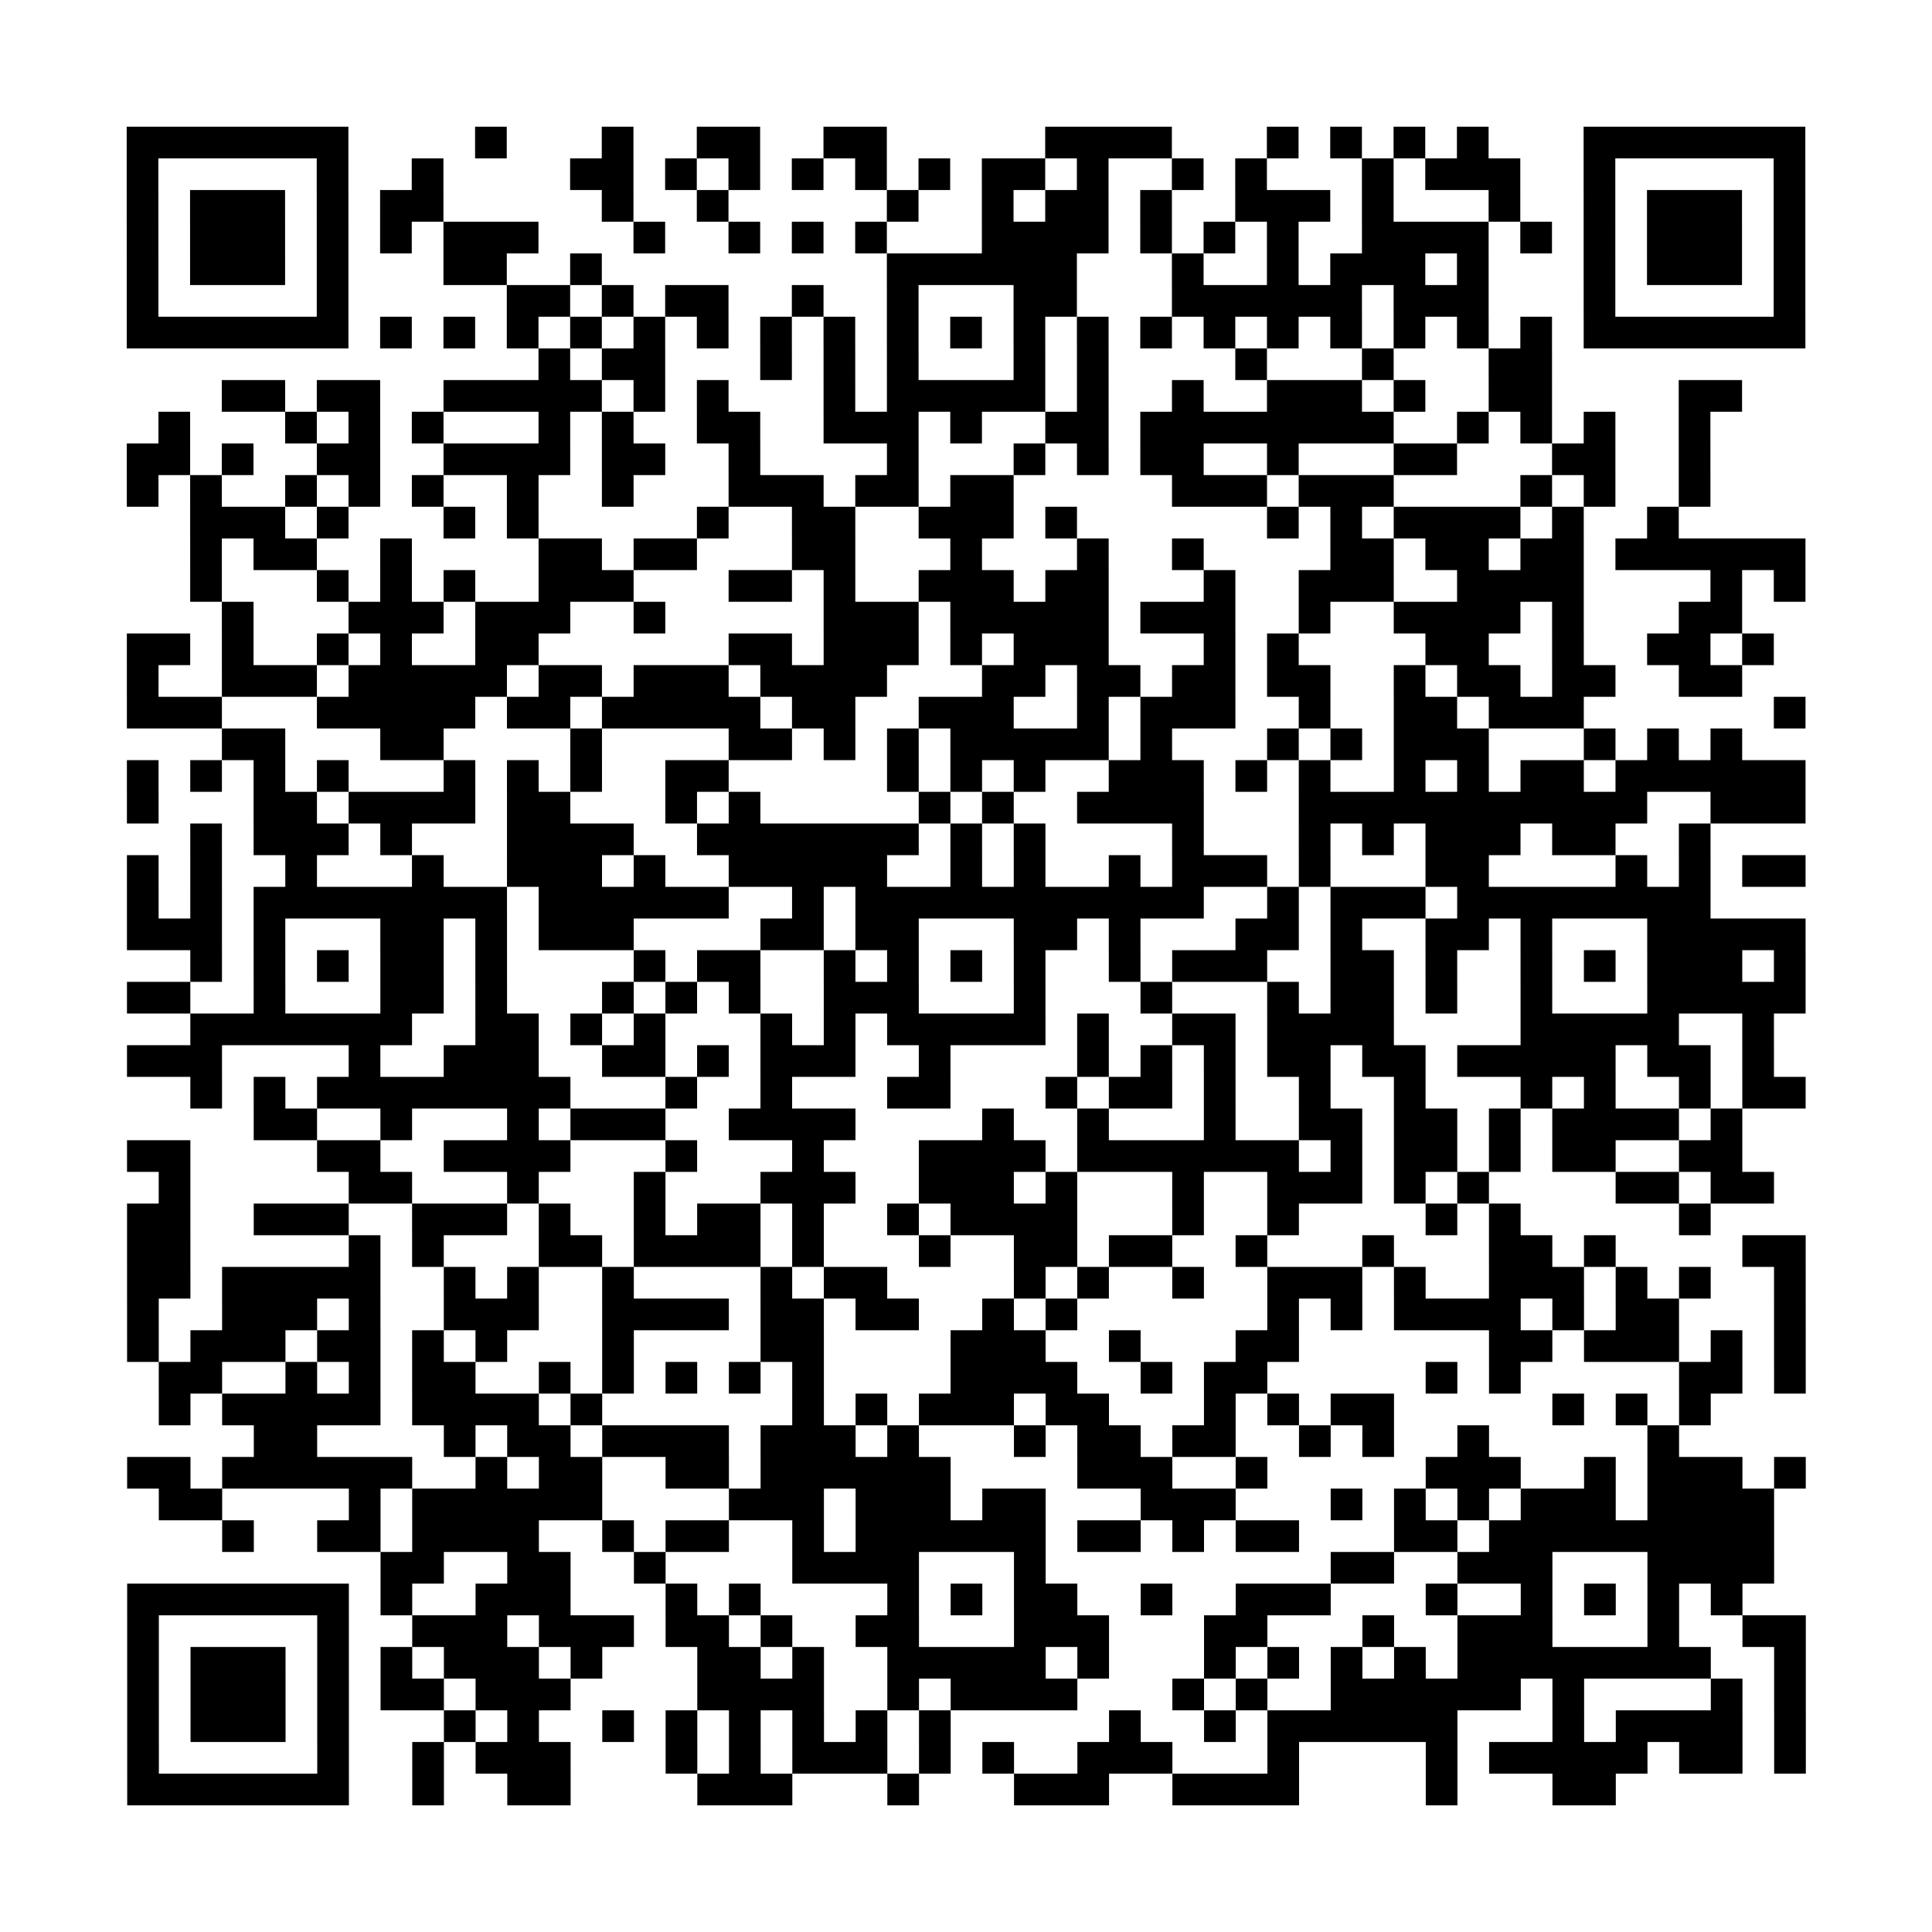 <?xml version="1.0" encoding="UTF-8"?>
<svg xmlns="http://www.w3.org/2000/svg" height="488" width="488" class="pyqrcode"><path transform="scale(8)" stroke="#000" class="pyqrline" d="M4 4.5h7m4 0h1m3 0h1m2 0h2m2 0h2m5 0h4m3 0h1m1 0h1m1 0h1m1 0h1m3 0h7m-53 1h1m5 0h1m2 0h1m4 0h2m1 0h1m1 0h1m1 0h1m1 0h1m1 0h1m1 0h2m1 0h1m2 0h1m1 0h1m3 0h1m1 0h3m2 0h1m5 0h1m-53 1h1m1 0h3m1 0h1m1 0h2m5 0h1m2 0h1m5 0h1m2 0h1m1 0h2m1 0h1m2 0h3m1 0h1m3 0h1m2 0h1m1 0h3m1 0h1m-53 1h1m1 0h3m1 0h1m1 0h1m1 0h3m3 0h1m2 0h1m1 0h1m1 0h1m3 0h4m1 0h1m1 0h1m1 0h1m2 0h4m1 0h1m1 0h1m1 0h3m1 0h1m-53 1h1m1 0h3m1 0h1m3 0h2m2 0h1m9 0h6m3 0h1m2 0h1m1 0h3m1 0h1m3 0h1m1 0h3m1 0h1m-53 1h1m5 0h1m5 0h2m1 0h1m1 0h2m2 0h1m2 0h1m3 0h2m3 0h6m1 0h3m3 0h1m5 0h1m-53 1h7m1 0h1m1 0h1m1 0h1m1 0h1m1 0h1m1 0h1m1 0h1m1 0h1m1 0h1m1 0h1m1 0h1m1 0h1m1 0h1m1 0h1m1 0h1m1 0h1m1 0h1m1 0h1m1 0h1m1 0h7m-40 1h1m1 0h2m3 0h1m1 0h1m1 0h1m3 0h1m1 0h1m4 0h1m3 0h1m3 0h2m-42 1h2m1 0h2m2 0h5m1 0h1m1 0h1m3 0h1m1 0h5m1 0h1m2 0h1m2 0h3m1 0h1m2 0h2m4 0h2m-50 1h1m3 0h1m1 0h1m1 0h1m3 0h1m1 0h1m2 0h2m2 0h3m1 0h1m2 0h2m1 0h8m2 0h1m1 0h1m1 0h1m2 0h1m-50 1h2m1 0h1m2 0h2m2 0h4m1 0h2m2 0h1m4 0h1m3 0h1m1 0h1m1 0h2m2 0h1m3 0h2m3 0h2m2 0h1m-50 1h1m1 0h1m2 0h1m1 0h1m1 0h1m2 0h1m2 0h1m3 0h3m1 0h2m1 0h2m5 0h3m1 0h3m4 0h1m1 0h1m2 0h1m-48 1h3m1 0h1m3 0h1m1 0h1m5 0h1m2 0h2m2 0h3m1 0h1m6 0h1m1 0h1m1 0h4m1 0h1m2 0h1m-47 1h1m1 0h2m2 0h1m4 0h2m1 0h2m3 0h2m3 0h1m3 0h1m2 0h1m4 0h2m1 0h2m1 0h2m1 0h6m-51 1h1m3 0h1m1 0h1m1 0h1m2 0h3m3 0h2m1 0h1m2 0h3m1 0h2m3 0h1m2 0h3m2 0h4m4 0h1m1 0h1m-50 1h1m3 0h3m1 0h3m2 0h1m5 0h3m1 0h5m1 0h3m2 0h1m2 0h4m1 0h1m3 0h2m-51 1h2m1 0h1m2 0h1m1 0h1m2 0h2m6 0h2m1 0h3m1 0h1m1 0h3m3 0h1m1 0h1m4 0h2m2 0h1m2 0h2m1 0h1m-52 1h1m2 0h3m1 0h5m1 0h2m1 0h3m1 0h4m3 0h2m1 0h2m1 0h2m1 0h2m2 0h1m1 0h2m1 0h2m2 0h2m-51 1h3m3 0h5m1 0h2m1 0h5m1 0h2m2 0h3m2 0h1m1 0h3m2 0h1m2 0h2m1 0h3m6 0h1m-50 1h2m3 0h2m4 0h1m4 0h2m1 0h1m1 0h1m1 0h5m1 0h1m3 0h1m1 0h1m1 0h3m3 0h1m1 0h1m1 0h1m-51 1h1m1 0h1m1 0h1m1 0h1m3 0h1m1 0h1m1 0h1m2 0h2m5 0h1m1 0h1m1 0h1m2 0h3m1 0h1m1 0h1m2 0h1m1 0h1m1 0h2m1 0h6m-53 1h1m3 0h2m1 0h4m1 0h2m3 0h1m1 0h1m5 0h1m1 0h1m2 0h4m3 0h11m2 0h3m-51 1h1m1 0h3m1 0h1m3 0h4m2 0h7m1 0h1m1 0h1m4 0h1m3 0h1m1 0h1m1 0h3m1 0h2m2 0h1m-50 1h1m1 0h1m2 0h1m3 0h1m2 0h3m1 0h1m2 0h5m2 0h1m1 0h1m2 0h1m1 0h3m1 0h1m3 0h2m4 0h1m1 0h1m1 0h2m-53 1h1m1 0h1m1 0h8m1 0h6m2 0h1m1 0h11m2 0h1m1 0h3m1 0h8m-50 1h3m1 0h1m3 0h2m1 0h1m1 0h3m4 0h2m1 0h2m3 0h2m1 0h1m3 0h2m1 0h1m2 0h2m1 0h1m3 0h5m-51 1h1m1 0h1m1 0h1m1 0h2m1 0h1m4 0h1m1 0h2m2 0h1m1 0h1m1 0h1m1 0h1m2 0h1m1 0h3m2 0h2m1 0h1m2 0h1m1 0h1m1 0h3m1 0h1m-53 1h2m2 0h1m3 0h2m1 0h1m3 0h1m1 0h1m1 0h1m2 0h3m3 0h1m3 0h1m3 0h1m1 0h2m1 0h1m2 0h1m3 0h5m-51 1h7m2 0h2m1 0h1m1 0h1m3 0h1m1 0h1m1 0h5m1 0h1m2 0h2m1 0h4m4 0h5m2 0h1m-52 1h3m4 0h1m2 0h3m2 0h2m1 0h1m1 0h3m2 0h1m4 0h1m1 0h1m1 0h1m1 0h2m1 0h2m1 0h5m1 0h2m1 0h1m-50 1h1m1 0h1m1 0h8m3 0h1m2 0h1m3 0h2m3 0h1m1 0h2m1 0h1m2 0h1m2 0h1m3 0h1m1 0h1m2 0h1m1 0h2m-49 1h2m2 0h1m3 0h1m1 0h3m2 0h4m4 0h1m2 0h1m3 0h1m2 0h2m1 0h2m1 0h1m1 0h4m1 0h1m-51 1h2m4 0h2m2 0h4m3 0h1m3 0h1m3 0h4m1 0h7m1 0h1m1 0h2m1 0h1m1 0h2m2 0h2m-50 1h1m5 0h2m3 0h1m3 0h1m3 0h3m2 0h3m1 0h1m3 0h1m2 0h3m1 0h1m1 0h1m4 0h2m1 0h2m-52 1h2m2 0h3m2 0h3m1 0h1m2 0h1m1 0h2m1 0h1m2 0h1m1 0h4m3 0h1m2 0h1m4 0h1m1 0h1m5 0h1m-50 1h2m5 0h1m1 0h1m3 0h2m1 0h4m1 0h1m3 0h1m2 0h2m1 0h2m2 0h1m3 0h1m3 0h2m1 0h1m4 0h2m-53 1h2m1 0h5m2 0h1m1 0h1m2 0h1m4 0h1m1 0h2m4 0h1m1 0h1m2 0h1m2 0h3m1 0h1m2 0h3m1 0h1m1 0h1m2 0h1m-53 1h1m2 0h3m1 0h1m2 0h3m2 0h4m1 0h2m1 0h2m2 0h1m1 0h1m6 0h1m1 0h1m1 0h4m1 0h1m1 0h2m3 0h1m-53 1h1m1 0h3m1 0h2m1 0h1m1 0h1m3 0h1m4 0h2m4 0h3m2 0h1m3 0h2m6 0h2m1 0h3m1 0h1m1 0h1m-52 1h2m2 0h1m1 0h1m1 0h2m2 0h1m1 0h1m1 0h1m1 0h1m1 0h1m4 0h4m2 0h1m1 0h2m5 0h1m1 0h1m5 0h2m1 0h1m-52 1h1m1 0h5m1 0h4m1 0h1m6 0h1m1 0h1m1 0h3m1 0h2m3 0h1m1 0h1m1 0h2m5 0h1m1 0h1m1 0h1m-46 1h2m4 0h1m1 0h2m1 0h4m1 0h3m1 0h1m3 0h1m1 0h2m1 0h2m2 0h1m1 0h1m2 0h1m5 0h1m-49 1h2m1 0h6m2 0h1m1 0h2m2 0h2m1 0h6m4 0h3m2 0h1m5 0h3m2 0h1m1 0h3m1 0h1m-52 1h2m4 0h1m1 0h6m4 0h3m1 0h3m1 0h2m3 0h3m3 0h1m1 0h1m1 0h1m1 0h3m1 0h4m-49 1h1m2 0h2m1 0h4m2 0h1m1 0h2m2 0h1m1 0h6m1 0h2m1 0h1m1 0h2m3 0h2m1 0h9m-44 1h2m2 0h2m2 0h1m4 0h4m3 0h1m9 0h2m2 0h3m3 0h4m-52 1h7m1 0h1m2 0h3m3 0h1m1 0h1m4 0h1m1 0h1m1 0h2m2 0h1m2 0h3m3 0h1m2 0h1m1 0h1m1 0h1m1 0h1m-51 1h1m5 0h1m2 0h3m1 0h3m1 0h2m1 0h1m2 0h2m3 0h3m3 0h2m3 0h1m2 0h3m3 0h1m2 0h2m-53 1h1m1 0h3m1 0h1m1 0h1m1 0h3m1 0h1m3 0h2m1 0h1m2 0h5m1 0h1m3 0h1m1 0h1m1 0h1m1 0h1m1 0h8m2 0h1m-53 1h1m1 0h3m1 0h1m1 0h2m1 0h3m4 0h4m2 0h1m1 0h4m3 0h1m1 0h1m2 0h6m1 0h1m4 0h1m1 0h1m-53 1h1m1 0h3m1 0h1m3 0h1m1 0h1m2 0h1m1 0h1m1 0h1m1 0h1m1 0h1m1 0h1m5 0h1m2 0h1m1 0h6m3 0h1m1 0h4m1 0h1m-53 1h1m5 0h1m2 0h1m1 0h3m3 0h1m1 0h1m1 0h3m1 0h1m1 0h1m2 0h3m3 0h1m4 0h1m1 0h5m1 0h2m1 0h1m-53 1h7m2 0h1m2 0h2m4 0h3m3 0h1m3 0h3m2 0h4m4 0h1m3 0h2"/></svg>
